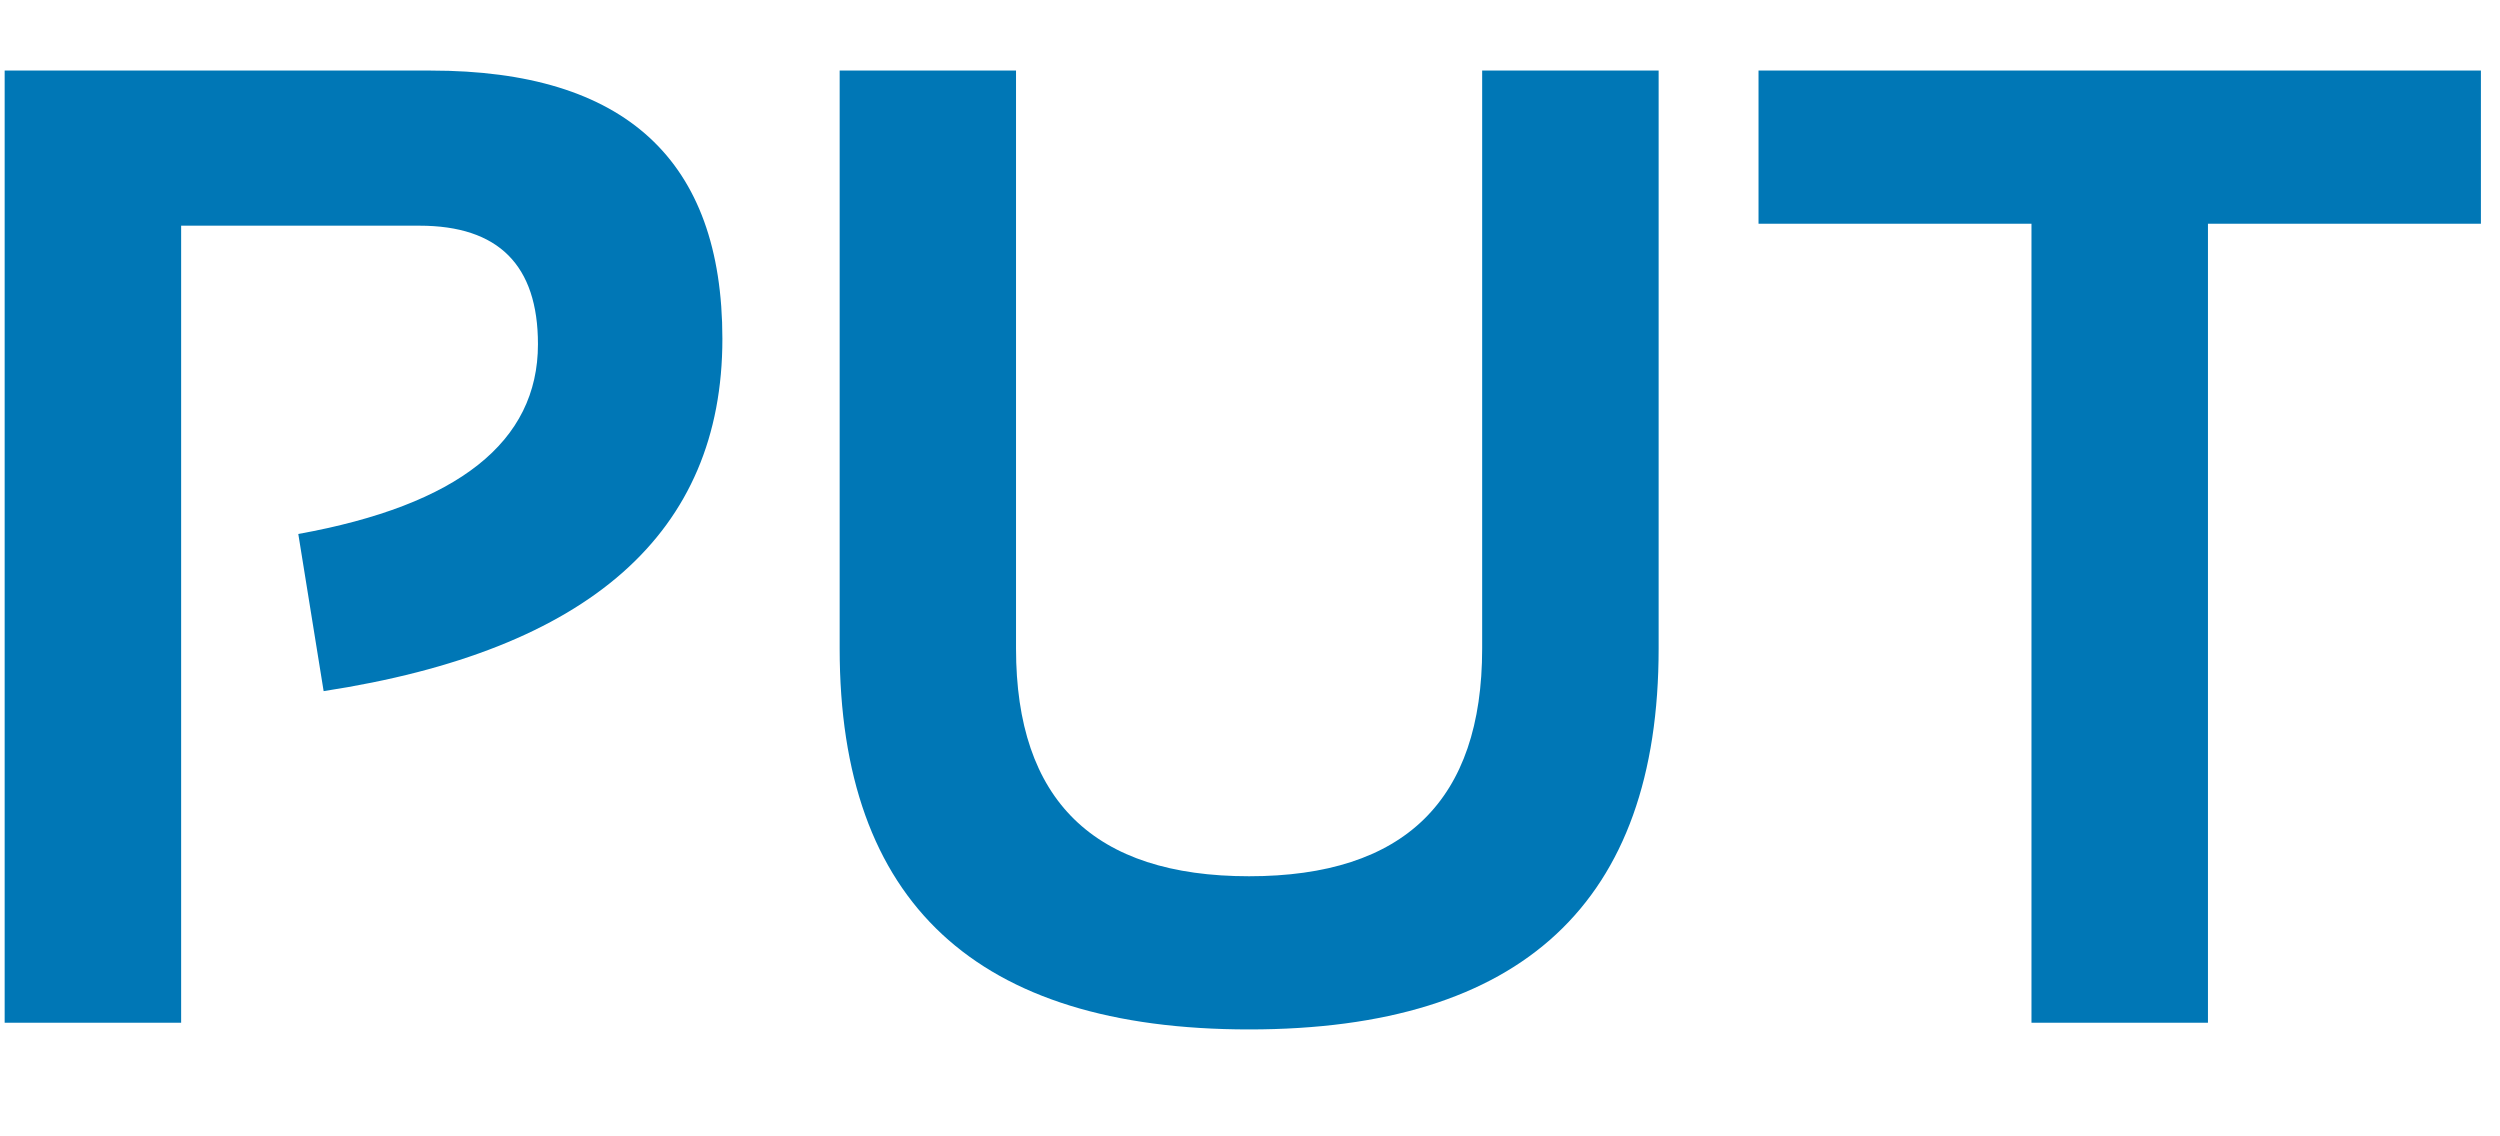 <svg width="22" height="10" viewBox="0 0 22 10" fill="none" xmlns="http://www.w3.org/2000/svg">
<path d="M0.041 9V0.621H3.791C5.502 0.621 6.357 1.408 6.357 2.982C6.357 4.689 5.188 5.723 2.848 6.082L2.625 4.699C4.031 4.445 4.734 3.889 4.734 3.029C4.734 2.334 4.387 1.986 3.691 1.986H1.594V9H0.041ZM7.389 5.707V0.621H8.941V5.707C8.941 7.043 9.625 7.711 10.992 7.711C12.359 7.711 13.043 7.043 13.043 5.707V0.621H14.596V5.707C14.596 7.941 13.395 9.059 10.992 9.059C8.59 9.059 7.389 7.941 7.389 5.707ZM21.832 0.621V1.969H19.43V9H17.877V1.969H15.475V0.621H21.832Z" fill="#0077B6"/>
</svg>
